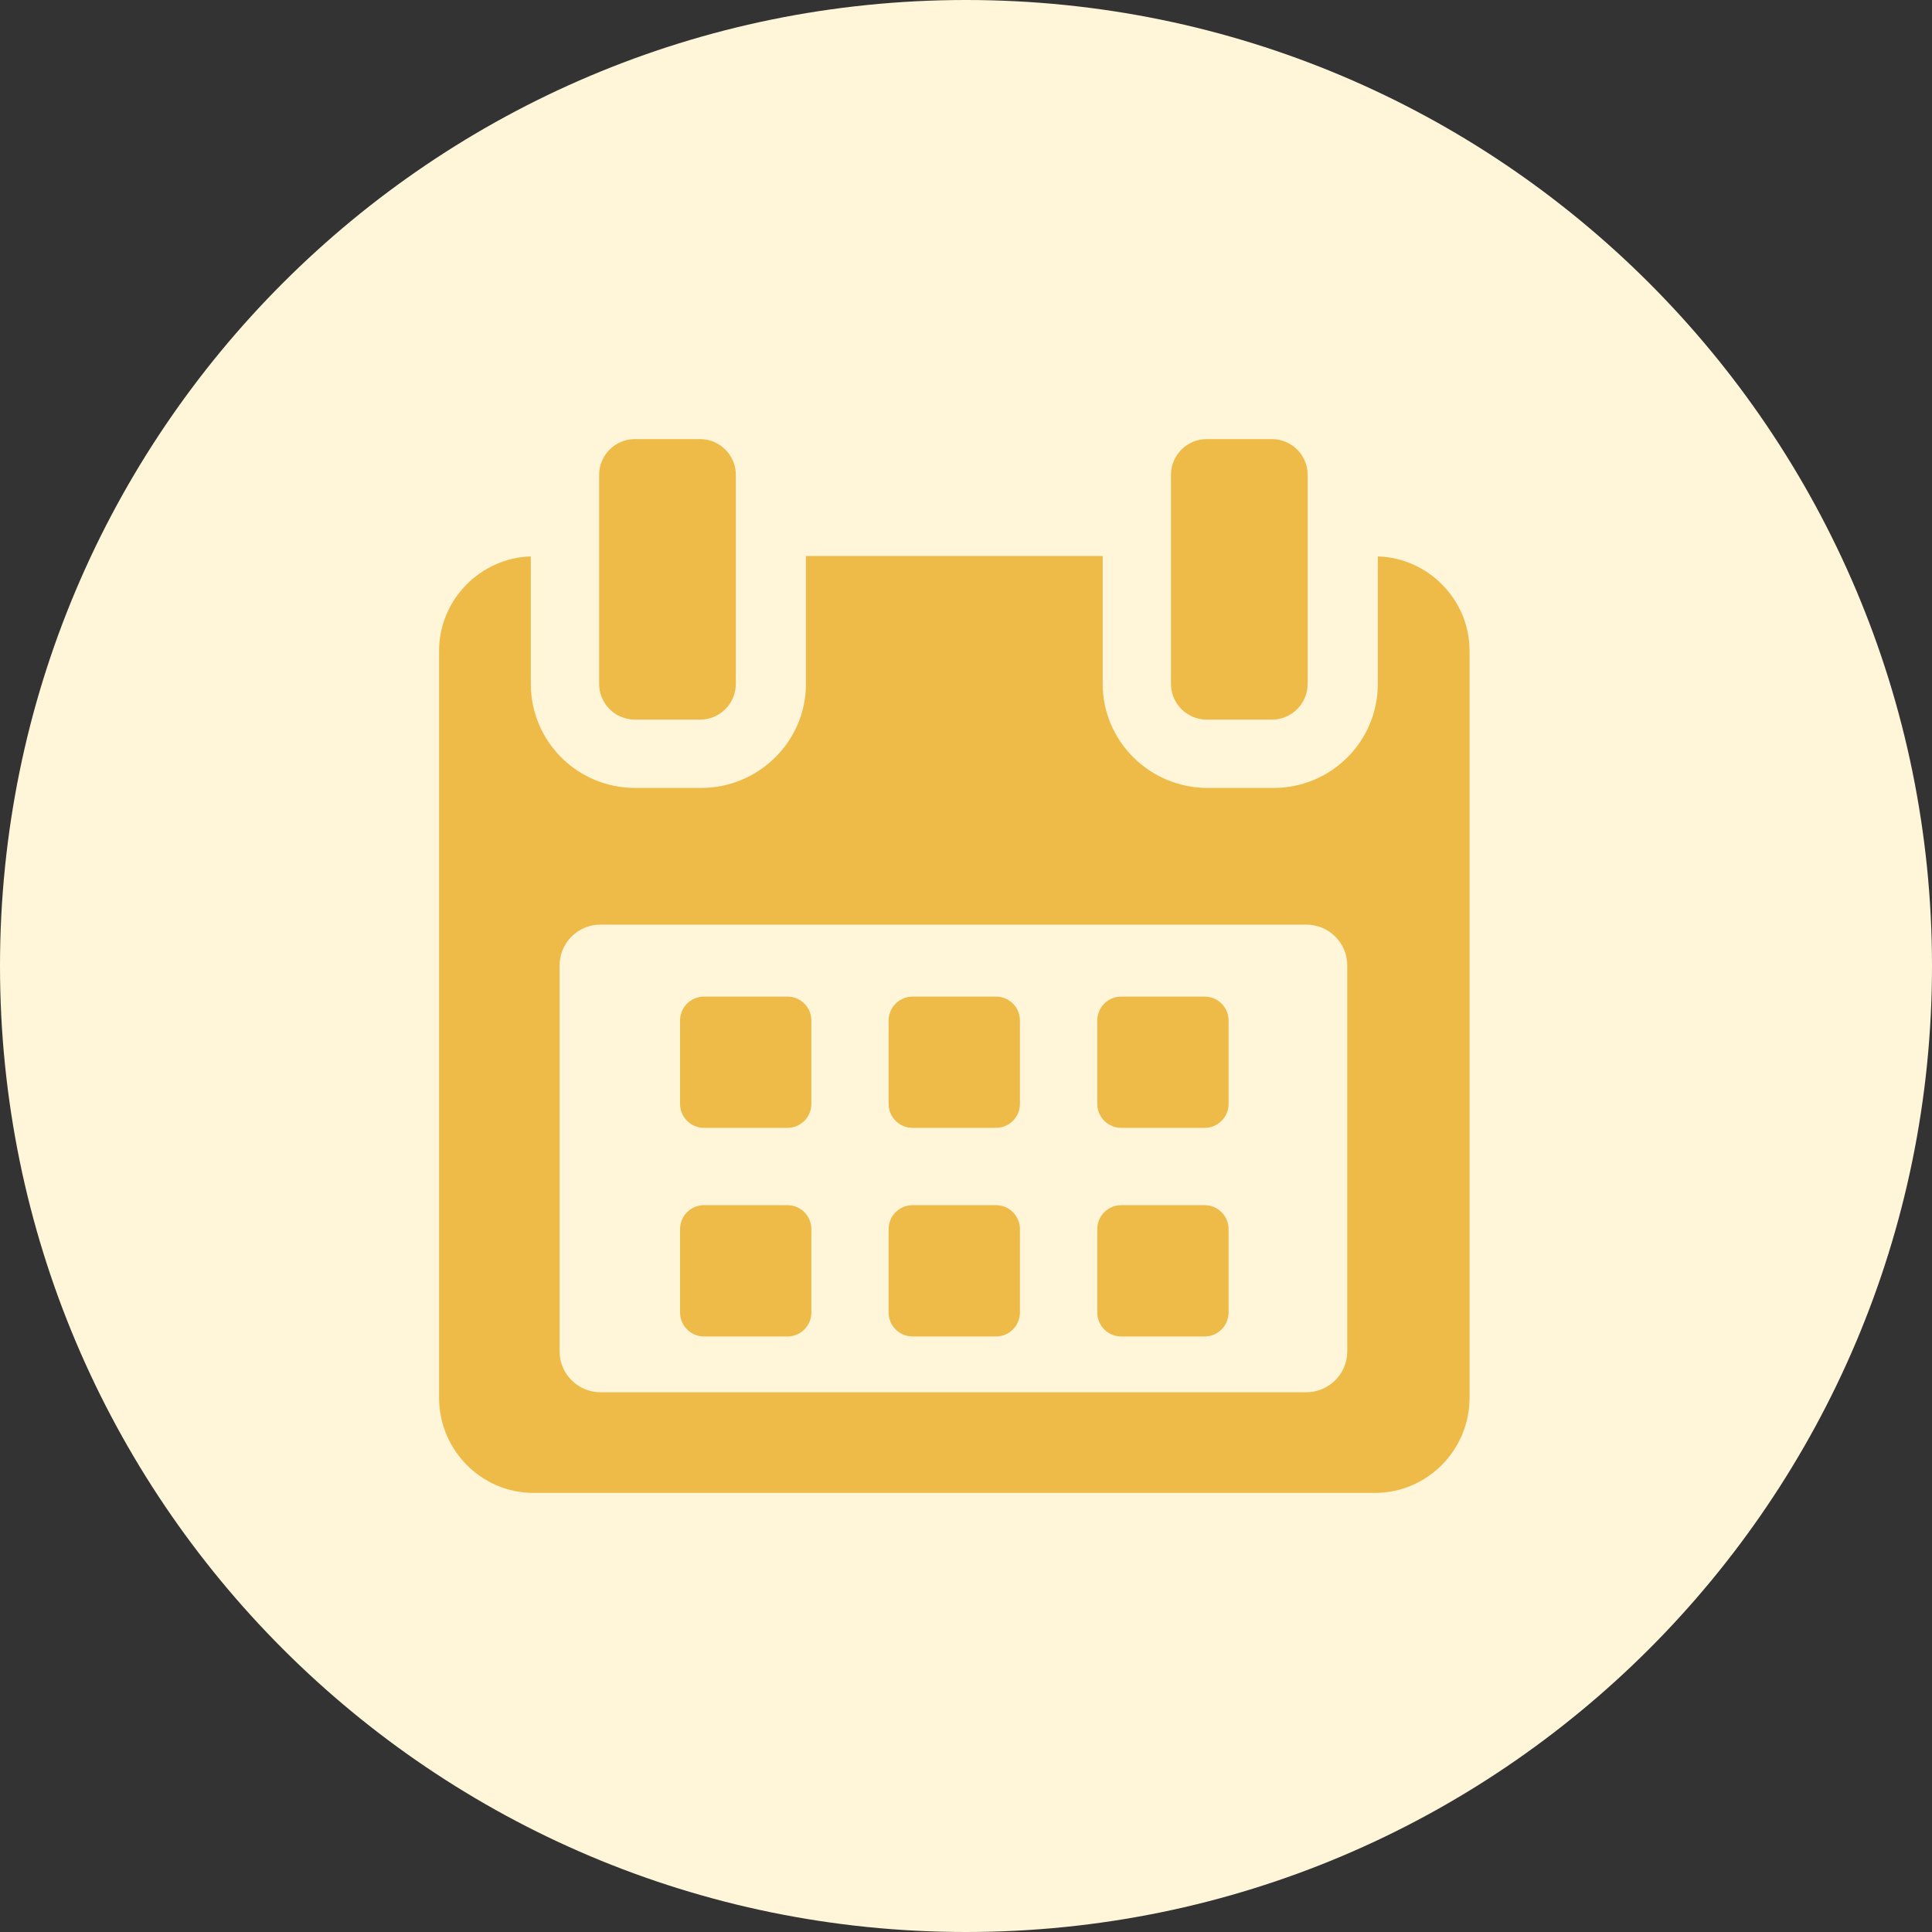 <svg width="44" height="44" viewBox="0 0 44 44" fill="none" xmlns="http://www.w3.org/2000/svg">
<rect x="0" y="0" width="44" height="44" fill="#333333" stroke="none"/>
<path fill-rule="evenodd" clip-rule="evenodd" d="M22 44C34.15 44 44 34.15 44 22C44 9.85 34.15 0 22 0C9.85 0 0 9.85 0 22C0 34.15 9.85 44 22 44Z" fill="#FFF6D9"/>
<path d="M18.478 23.241C18.478 22.94 18.235 22.697 17.934 22.697H16.033C15.732 22.697 15.488 22.94 15.488 23.241V25.141C15.488 25.442 15.732 25.686 16.033 25.686H17.934C18.235 25.686 18.478 25.442 18.478 25.141V23.241Z" fill="#EEBA48"/>
<path d="M23.228 23.241C23.228 22.94 22.984 22.697 22.684 22.697H20.783C20.482 22.697 20.238 22.94 20.238 23.241V25.141C20.238 25.442 20.482 25.686 20.783 25.686H22.684C22.984 25.686 23.228 25.442 23.228 25.141V23.241Z" fill="#EEBA48"/>
<path d="M27.98 23.241C27.98 22.94 27.736 22.697 27.436 22.697H25.535C25.234 22.697 24.99 22.94 24.99 23.241V25.141C24.99 25.442 25.234 25.686 25.535 25.686H27.436C27.736 25.686 27.98 25.442 27.98 25.141V23.241Z" fill="#EEBA48"/>
<path d="M18.478 27.992C18.478 27.691 18.235 27.447 17.934 27.447H16.033C15.732 27.447 15.488 27.691 15.488 27.992V29.892C15.488 30.193 15.732 30.437 16.033 30.437H17.934C18.235 30.437 18.478 30.193 18.478 29.892V27.992Z" fill="#EEBA48"/>
<path d="M23.228 27.992C23.228 27.691 22.984 27.447 22.684 27.447H20.783C20.482 27.447 20.238 27.691 20.238 27.992V29.892C20.238 30.193 20.482 30.437 20.783 30.437H22.684C22.984 30.437 23.228 30.193 23.228 29.892V27.992Z" fill="#EEBA48"/>
<path d="M27.98 27.992C27.98 27.691 27.736 27.447 27.436 27.447H25.535C25.234 27.447 24.99 27.691 24.99 27.992V29.892C24.99 30.193 25.234 30.437 25.535 30.437H27.436C27.736 30.437 27.98 30.193 27.98 29.892V27.992Z" fill="#EEBA48"/>
<path d="M31.379 12.672V15.575C31.379 16.888 30.314 17.945 29.003 17.945H27.503C26.191 17.945 25.113 16.888 25.113 15.575V12.662H18.355V15.575C18.355 16.888 17.277 17.945 15.965 17.945H14.465C13.153 17.945 12.089 16.888 12.089 15.575V12.672C10.942 12.707 10 13.656 10 14.822V31.836C10 33.024 10.963 34 12.151 34H31.317C32.503 34 33.468 33.022 33.468 31.836V14.822C33.468 13.656 32.526 12.707 31.379 12.672ZM30.683 30.776C30.683 31.29 30.266 31.707 29.753 31.707H13.674C13.161 31.707 12.744 31.29 12.744 30.776V21.988C12.744 21.474 13.161 21.058 13.674 21.058H29.753C30.266 21.058 30.683 21.474 30.683 21.988L30.683 30.776Z" fill="#EEBA48"/>
<path d="M14.46 16.389H15.943C16.393 16.389 16.758 16.024 16.758 15.574V10.815C16.758 10.365 16.393 10 15.943 10H14.46C14.009 10 13.645 10.365 13.645 10.815V15.574C13.645 16.024 14.009 16.389 14.46 16.389Z" fill="#EEBA48"/>
<path d="M27.483 16.389H28.966C29.416 16.389 29.781 16.024 29.781 15.574V10.815C29.781 10.365 29.416 10 28.966 10H27.483C27.033 10 26.668 10.365 26.668 10.815V15.574C26.668 16.024 27.033 16.389 27.483 16.389Z" fill="#EEBA48"/>
</svg>

